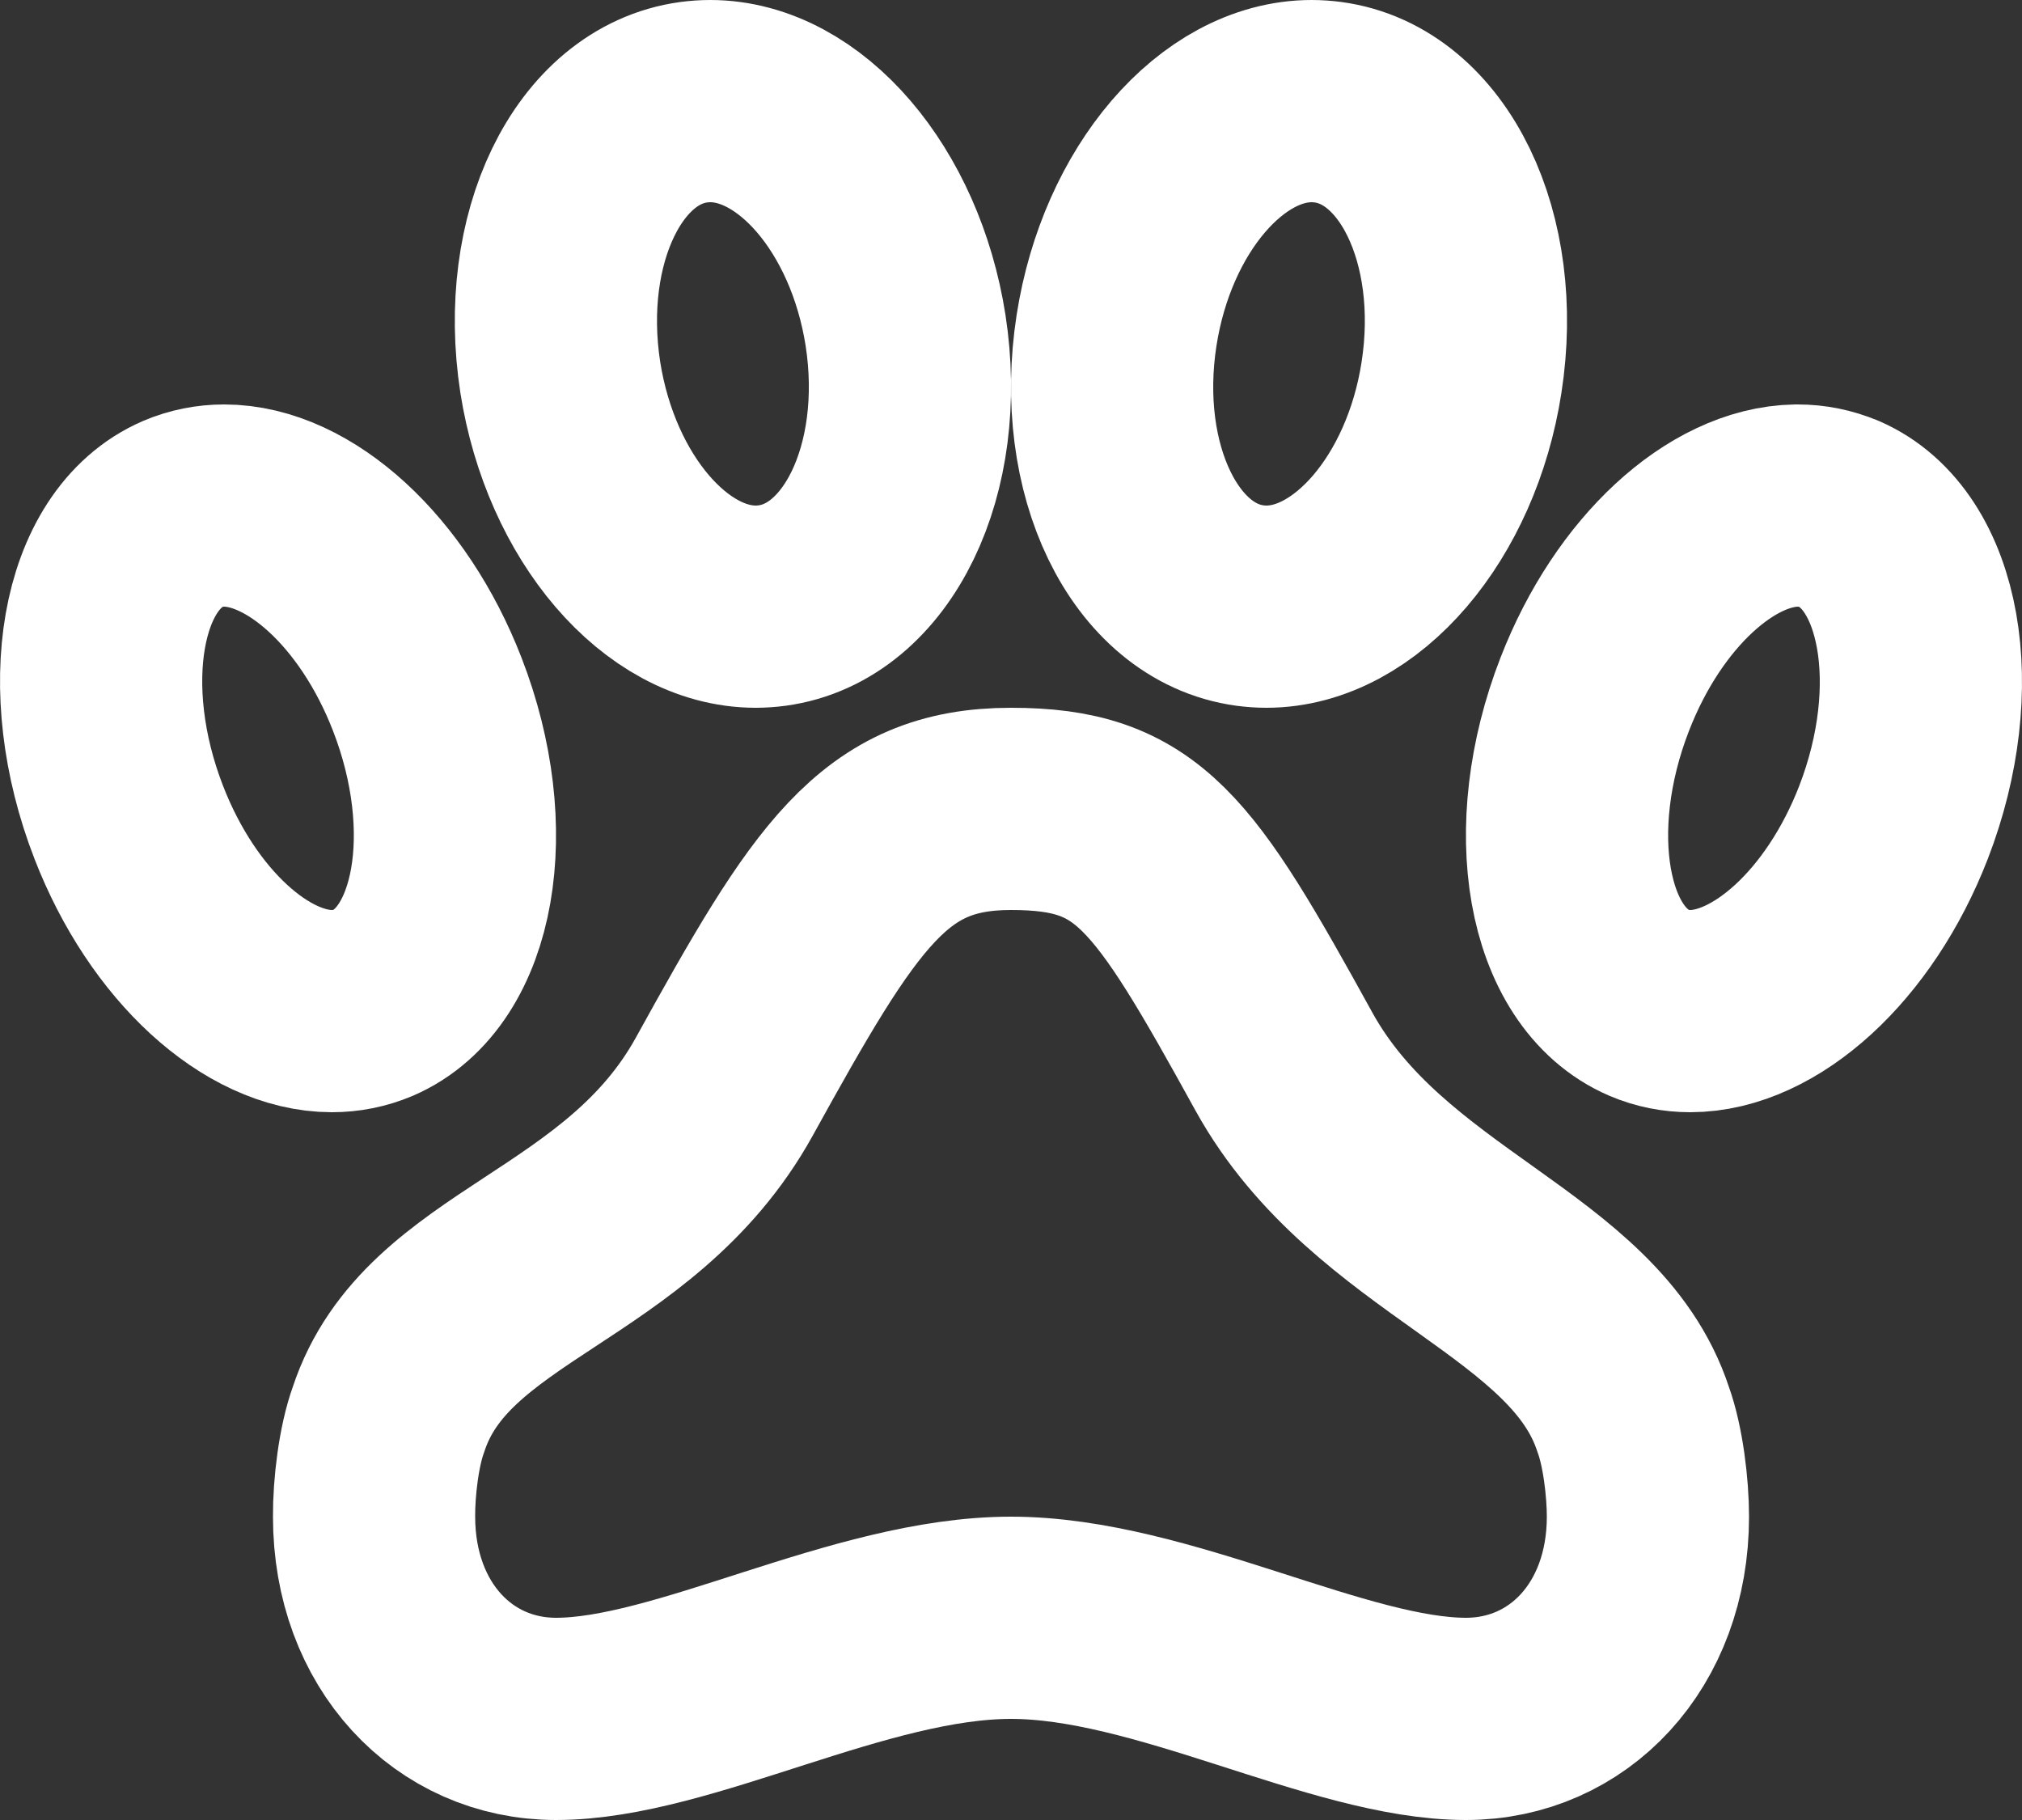 <svg width="20" height="18" viewBox="0 0 20 18" fill="none" xmlns="http://www.w3.org/2000/svg">
<rect x="0" y="0" width="20" height="18" fill="#333333" stroke="none"/>
<path d="M12.7 10.5C11.6 8.504 11.259 8 10 8C8.741 8 8.264 8.755 7.164 10.747C6.222 12.45 4.318 12.592 3.843 14.038C3.746 14.303 3.698 14.715 3.7 15C3.7 16.176 4.487 17 5.5 17C6.759 17 8.504 16 10 16C11.496 16 13.241 17 14.5 17C15.513 17 16.3 16.177 16.3 15C16.3 14.715 16.251 14.303 16.154 14.038C15.679 12.587 13.642 12.203 12.7 10.5Z" stroke="white" stroke-width="2" stroke-linecap="round" stroke-linejoin="round"/>
<path d="M18.188 5.082C18.059 5.028 17.921 5 17.782 5H17.767C17.032 5.012 16.207 5.75 15.774 6.866C15.255 8.201 15.494 9.566 16.312 9.918C16.441 9.973 16.579 10 16.718 10C17.457 10 18.293 9.258 18.729 8.134C19.245 6.799 19.002 5.434 18.189 5.082H18.188Z" stroke="white" stroke-width="2" stroke-linecap="round" stroke-linejoin="round"/>
<path d="M7.474 6C7.529 6 7.583 5.996 7.637 5.989C8.581 5.861 9.17 4.643 8.957 3.267C8.754 1.97 7.91 1 7.025 1C6.97 1 6.916 1.004 6.862 1.011C5.918 1.139 5.329 2.357 5.542 3.733C5.746 5.026 6.59 6 7.475 6H7.474Z" stroke="white" stroke-width="2" stroke-linecap="round" stroke-linejoin="round"/>
<path d="M14.456 3.733C14.67 2.357 14.081 1.139 13.136 1.011C13.082 1.004 13.028 1 12.974 1C12.089 1 11.246 1.97 11.044 3.267C10.83 4.643 11.419 5.861 12.364 5.989C12.418 5.996 12.472 6 12.526 6C13.411 6 14.256 5.026 14.456 3.733V3.733Z" stroke="white" stroke-width="2" stroke-linecap="round" stroke-linejoin="round"/>
<path d="M3.69 9.918C4.506 9.566 4.744 8.199 4.226 6.866C3.79 5.742 2.955 5 2.217 5C2.077 5 1.94 5.027 1.81 5.082C0.994 5.434 0.756 6.801 1.274 8.134C1.71 9.258 2.545 10 3.283 10C3.423 10 3.56 9.973 3.69 9.918Z" stroke="white" stroke-width="2" stroke-linecap="round" stroke-linejoin="round"/>
</svg>
